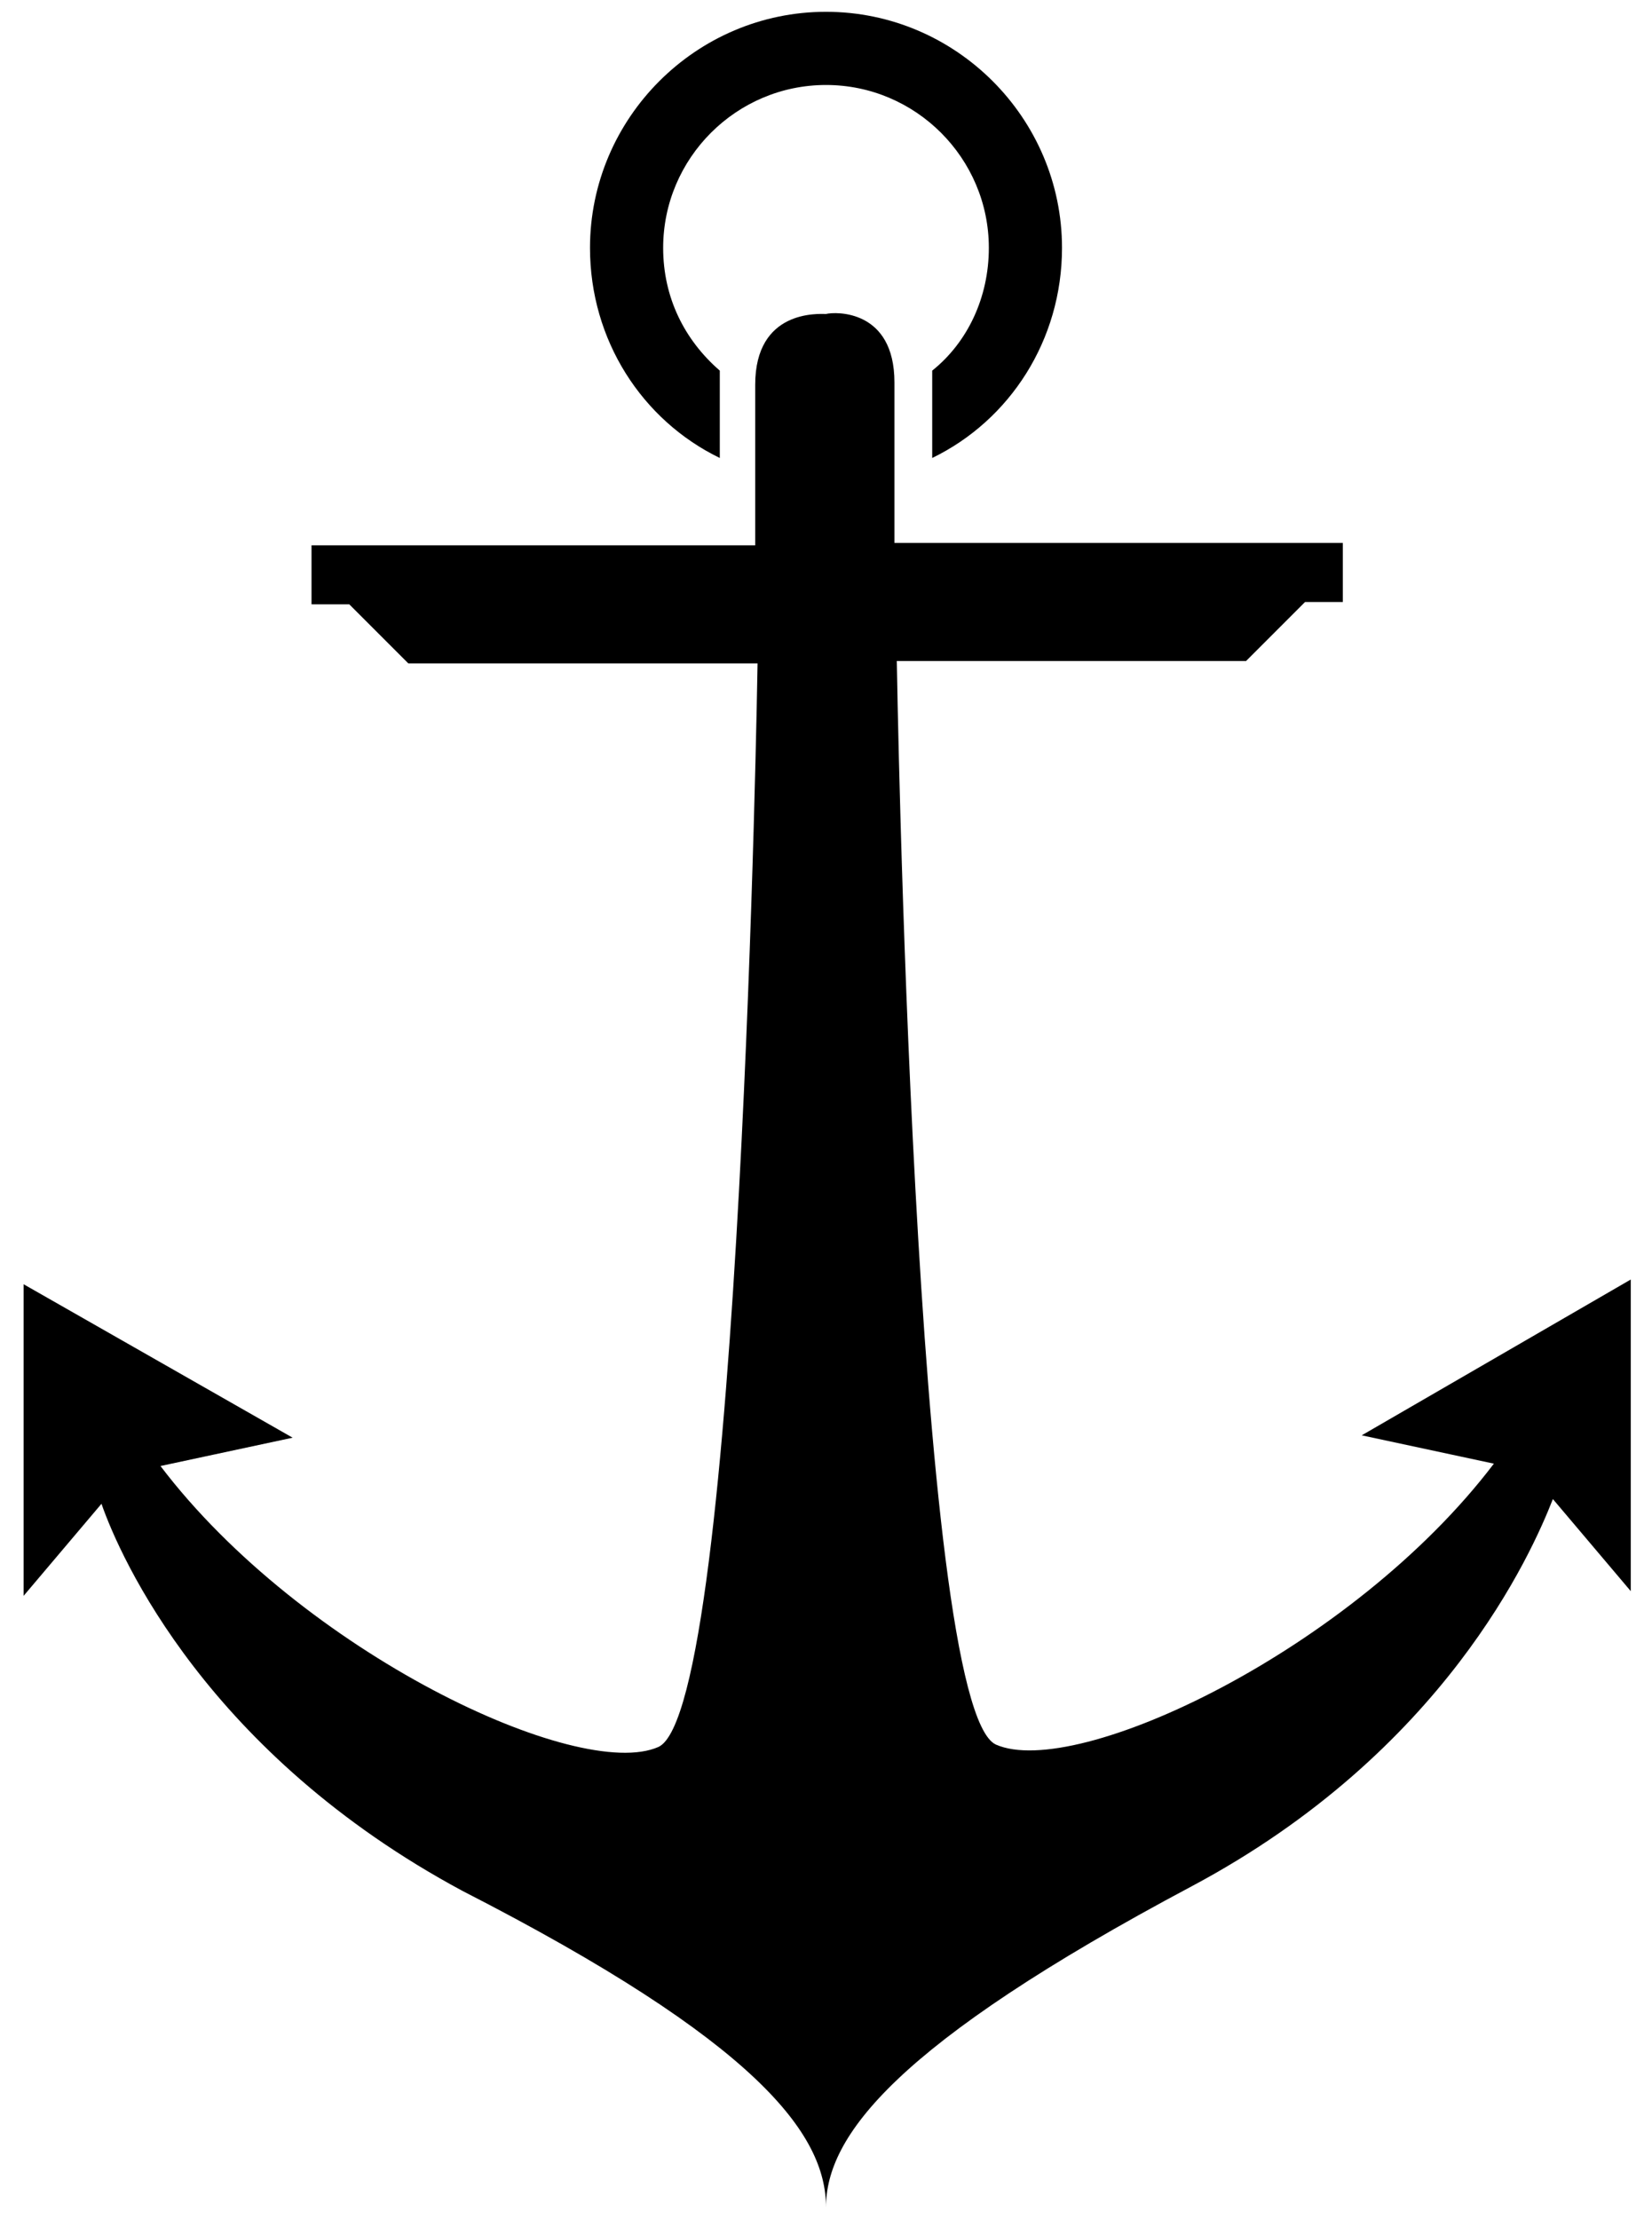 <?xml version="1.0" encoding="UTF-8" standalone="no"?>
<svg width="70px" height="94px" viewBox="0 0 70 94" version="1.1" xmlns="http://www.w3.org/2000/svg" xmlns:xlink="http://www.w3.org/1999/xlink" xmlns:sketch="http://www.bohemiancoding.com/sketch/ns">
    <!-- Generator: Sketch 3.3.2 (12043) - http://www.bohemiancoding.com/sketch -->
    <title>Slice 1</title>
    <desc>Created with Sketch.</desc>
    <defs></defs>
    <g id="Page-1" stroke="none" stroke-width="1" fill="none" fill-rule="evenodd" sketch:type="MSPage">
        <g id="noun_67194_cc" sketch:type="MSLayerGroup" fill="#000000">
            <path d="M35,0.5 C29.5,0.5 25,5 25,10.5 C25,14.4 27.2,17.8 30.5,19.4 L30.5,15.7 C29,14.4 28.1,12.6 28.1,10.5 C28.1,6.7 31.2,3.6 35,3.6 C38.8,3.6 41.9,6.7 41.9,10.5 C41.9,12.6 41,14.5 39.5,15.7 L39.5,19.4 C42.8,17.8 45,14.4 45,10.5 C45,5 40.5,0.5 35,0.5 L35,0.5 Z" id="Shape" sketch:type="MSShapeGroup"></path>
            <path d="M57.7,60.8 L63.3,62 C57.3,69.9 45.6,75.4 42.2,73.9 C38.7,72.3 38,28 38,28 L52.8,28 L55.3,25.5 L56.9,25.5 L56.9,23 L37.9,23 L37.9,16.2 C37.9,13.1 35.4,13.2 35,13.3 C34.7,13.3 32,13.1 32,16.3 L32,23.1 L13.2,23.1 L13.2,25.6 L14.8,25.6 L17.3,28.1 L32.1,28.1 C32.1,28.1 31.4,72.4 27.9,74 C24.5,75.5 12.8,70 6.8,62.1 L12.4,60.9 L1,54.4 L1,67.6 L4.3,63.7 C5.1,66 8.8,74.3 19.6,80.1 C32.1,86.5 35,90.4 35,93.5 L35,93 L35,93.5 C35,90.5 37.9,86.6 50.5,79.9 C61.2,74.2 64.9,65.8 65.8,63.5 L69.1,67.4 L69.1,54.2 L57.7,60.8 L57.7,60.8 Z" id="Shape" sketch:type="MSShapeGroup"></path>
        </g>
    </g>
</svg>